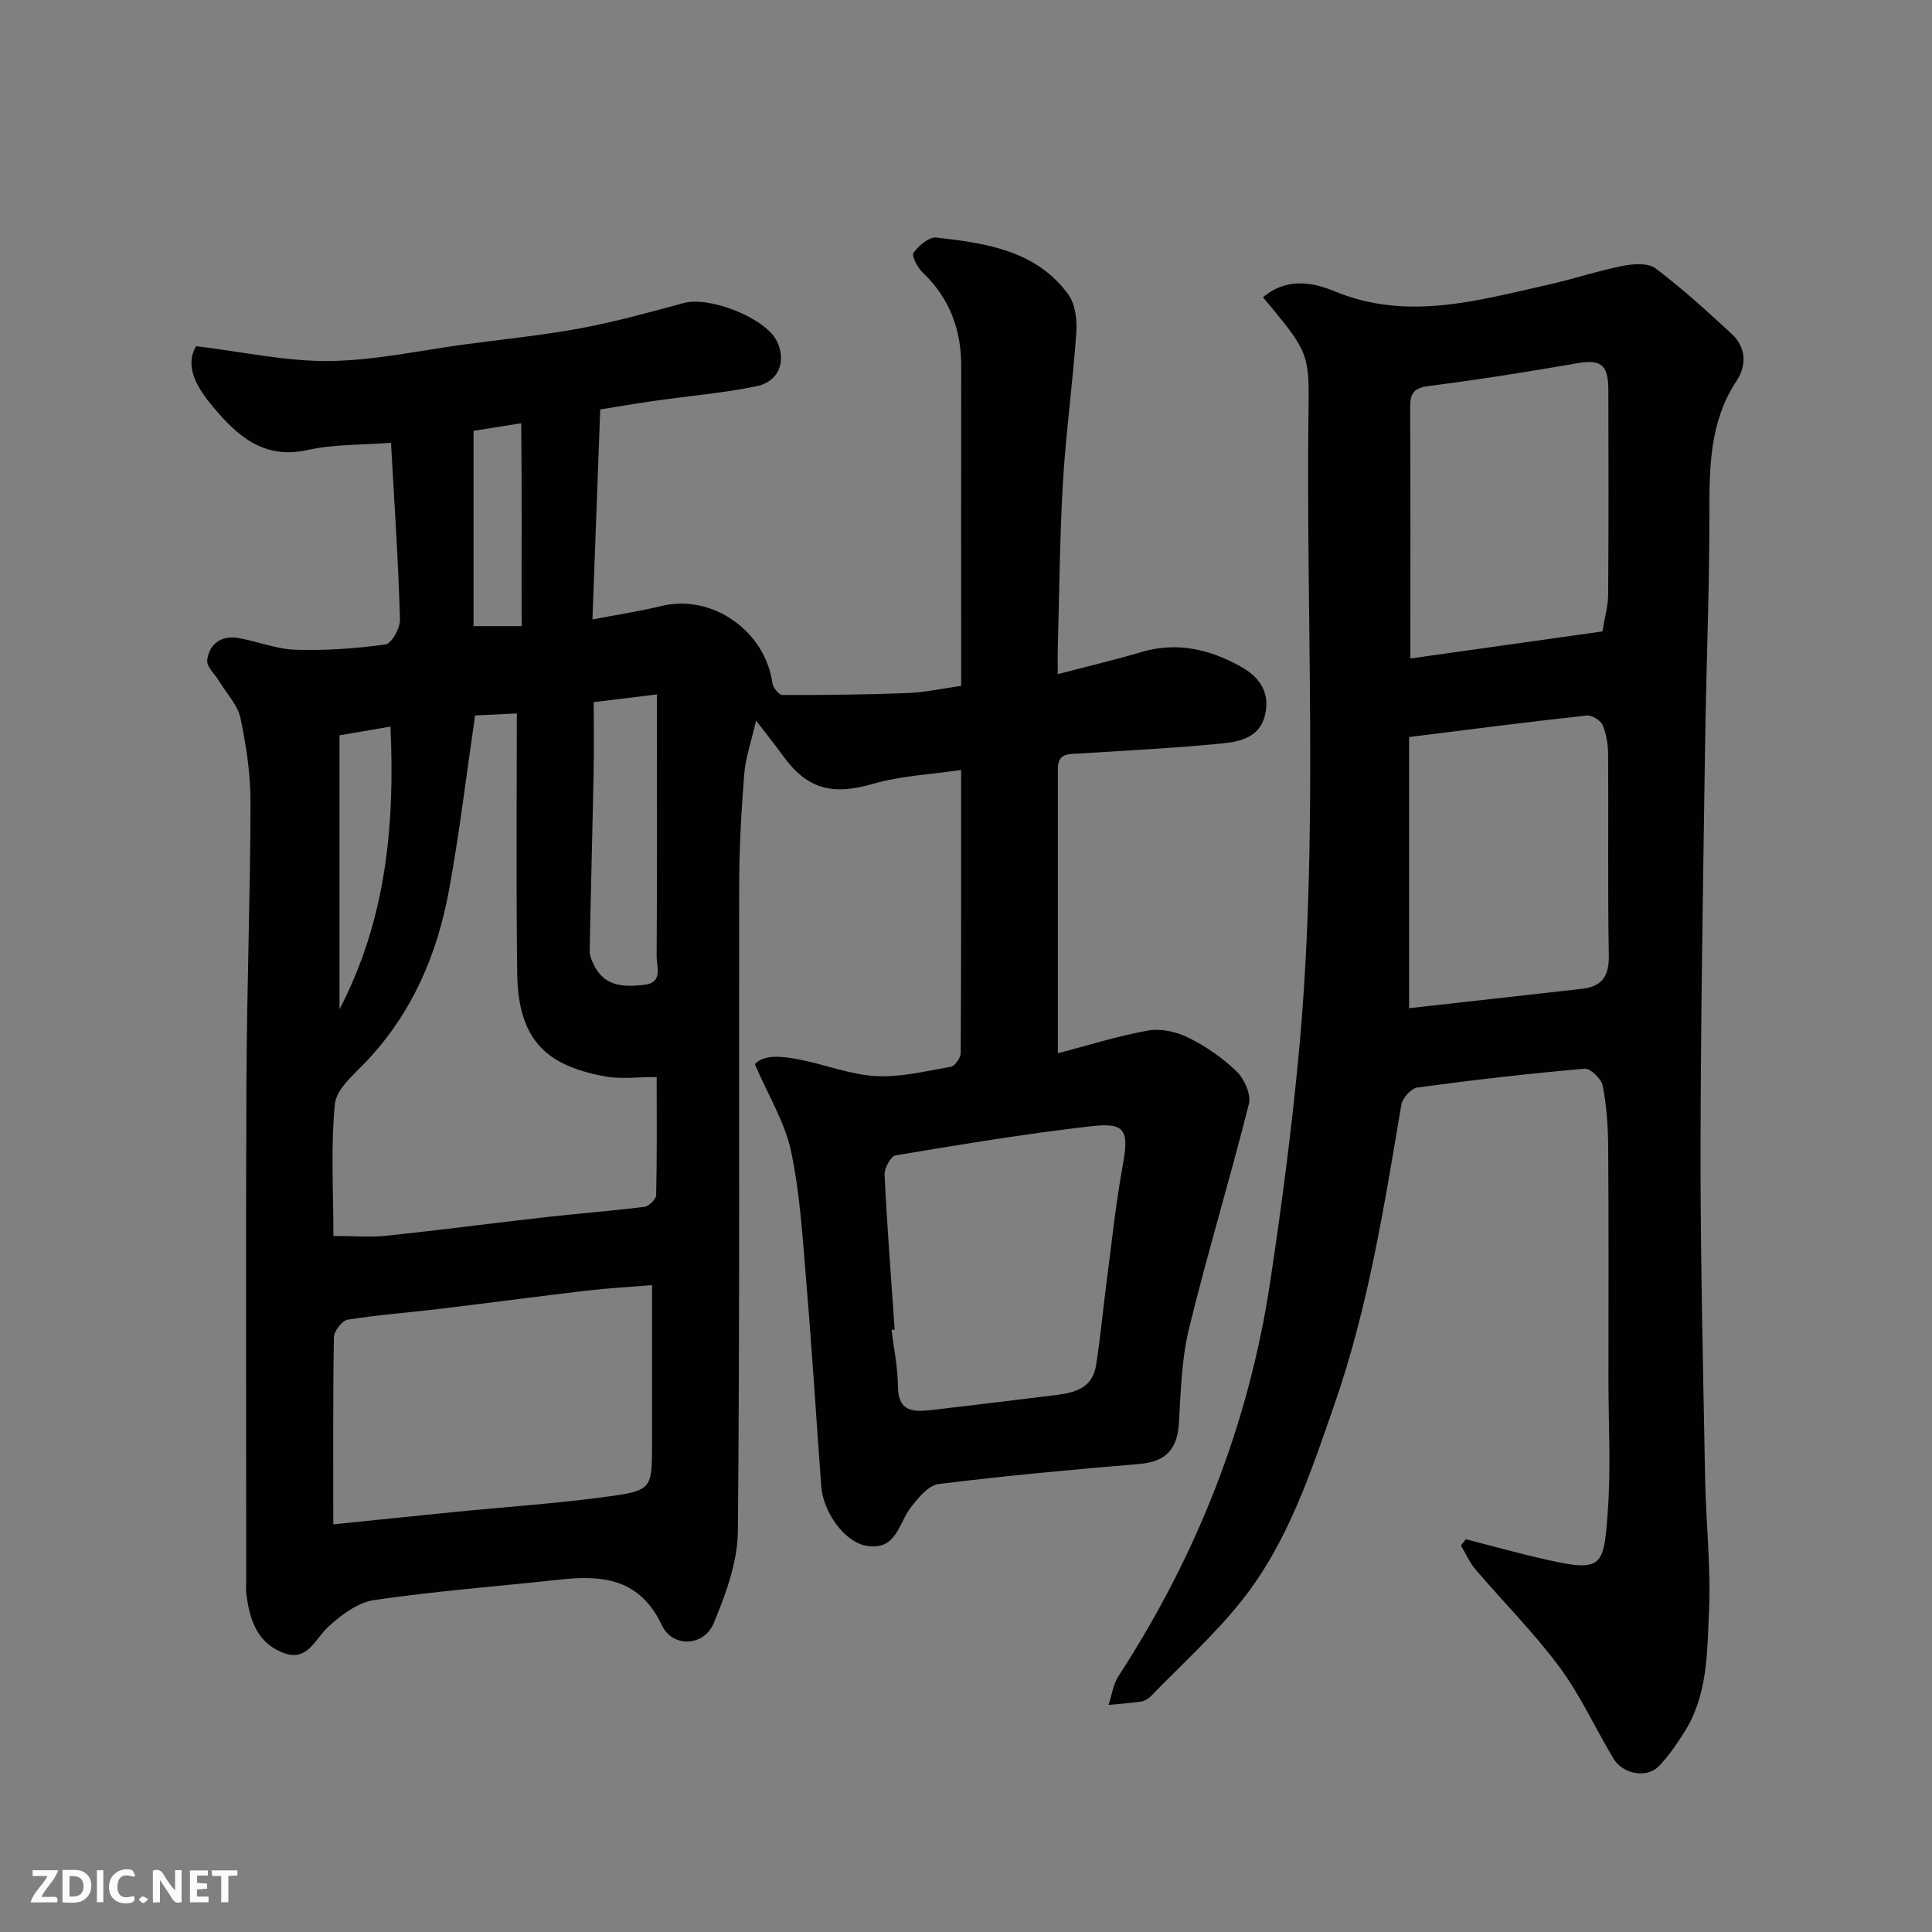 <svg enable-background="new 0 0 400 400" viewBox="0 0 400 400" xmlns="http://www.w3.org/2000/svg"><rect x="0" y="0" width="400" height="400" fill="#808080" stroke="none"/><path d="m80.95 91.67c-6.15.48-11.84.28-17.21 1.49-9.12 2.05-14.58-2.9-19.65-8.95-3.35-3.99-5.94-8.36-3.48-12.54 9.58 1.16 18.58 3.17 27.55 3.07 9.42-.1 18.83-2.2 28.24-3.46 7.95-1.06 15.94-1.86 23.82-3.32 7.18-1.34 14.25-3.29 21.3-5.21 5.43-1.48 16.95 3.06 19.33 7.89 2 4.07.44 8.37-4.19 9.32-7.01 1.44-14.19 2.03-21.28 3.05-4.12.59-8.23 1.3-11.11 1.76-.55 14.9-1.07 28.85-1.61 43.48 4.88-.94 9.66-1.67 14.35-2.8 10.41-2.51 21.4 5.14 22.9 15.97.13.94 1.34 2.46 2.06 2.47 8.66.02 17.32-.07 25.96-.4 3.56-.14 7.09-.93 11.07-1.49 0-2.08 0-3.88 0-5.68 0-20.16-.02-40.33.01-60.49.01-7.6-2.39-14.09-7.98-19.4-1.07-1.02-2.34-3.49-1.9-4.1 1.08-1.48 3.25-3.33 4.76-3.15 10.22 1.18 20.58 2.63 27.27 11.75 1.47 2 1.86 5.29 1.68 7.91-.71 10.31-2.15 20.57-2.76 30.89-.68 11.41-.75 22.86-1.07 34.3-.05 1.6-.01 3.2-.01 5.55 6.24-1.64 11.76-2.93 17.19-4.55 7.38-2.21 14.1-.67 20.63 2.94 4.08 2.26 6.19 5.46 5.07 10.14-1.08 4.52-5.13 5.44-8.77 5.8-9.84.97-19.72 1.48-29.59 2.09-2.24.14-4.51-.12-4.51 3.14.01 19.42 0 38.84 0 58.93 5.87-1.53 12.2-3.54 18.68-4.71 2.66-.48 5.93.27 8.4 1.5 3.61 1.8 7.08 4.2 9.96 7.01 1.58 1.54 3 4.74 2.51 6.69-3.92 15.59-8.61 30.99-12.42 46.61-1.54 6.33-1.68 13.04-2.08 19.59-.33 5.37-2.84 7.89-8.1 8.33-13.91 1.17-27.81 2.45-41.66 4.17-2.09.26-4.18 2.83-5.7 4.78-2.63 3.38-3.02 9.25-9.49 7.94-4.31-.88-8.7-6.86-9.1-12.35-1.02-13.96-1.89-27.94-3.06-41.89-.77-9.15-1.29-18.39-3.17-27.34-1.25-5.98-4.69-11.51-7.51-18.07 1.97-2.13 5.75-1.64 9.37-.93 5.27 1.02 10.43 3.11 15.71 3.39 5.13.28 10.38-1.03 15.53-1.94.84-.15 2.01-1.85 2.01-2.84.12-19.13.09-38.26.09-58.6-6.43.96-12.51 1.22-18.18 2.86-8.43 2.44-13.64 1.22-18.72-5.82-1.59-2.2-3.29-4.31-5.55-7.26-.98 4.27-2.17 7.62-2.45 11.05-.61 7.58-1.03 15.19-1.05 22.79-.09 44.66.15 89.32-.27 133.98-.06 6.39-2.49 13.03-5.01 19.06-2.02 4.84-8.51 5.12-10.73.42-4.47-9.51-12.03-10.43-20.87-9.47-12.89 1.39-25.84 2.38-38.66 4.25-3.42.5-6.9 3.1-9.57 5.57-2.86 2.66-4.3 7.42-9.55 5.26-5.29-2.18-6.72-6.97-7.38-12.09-.13-.98-.02-2-.02-3 0-34.33-.11-68.66.04-102.98.09-19.27.8-38.53.85-57.8.02-5.85-.88-11.78-2.07-17.52-.56-2.69-2.81-5.02-4.31-7.51-.92-1.53-2.76-3.16-2.59-4.54.41-3.3 2.89-5.15 6.33-4.58 4 .66 7.93 2.31 11.92 2.44 6.21.2 12.48-.24 18.63-1.09 1.27-.18 3.09-3.37 3.03-5.12-.33-11.9-1.14-23.75-1.86-36.64zm17.41 56.46c-1.83 12.47-3.24 24.49-5.44 36.37-2.44 13.2-7.62 25.25-17.03 35.21-2.55 2.7-6.24 5.71-6.55 8.86-.89 9-.31 18.14-.31 27.32 4.19 0 7.71.31 11.15-.06 10.91-1.15 21.78-2.59 32.68-3.82 6.85-.77 13.73-1.29 20.56-2.15.93-.12 2.41-1.57 2.43-2.43.19-8.08.11-16.16.11-24.44-4.04 0-7.44.47-10.65-.12-3.57-.66-7.32-1.7-10.35-3.6-6.46-4.06-7.79-11.01-7.88-17.93-.23-17.96-.08-35.93-.08-53.63-3.32.16-6.27.3-8.64.42zm-29.36 167.47c8.97-.91 17.26-1.78 25.55-2.6 10.45-1.04 20.94-1.73 31.34-3.16 9.16-1.26 9.11-1.61 9.11-11.32 0-3.83 0-7.66 0-11.48 0-6.94 0-13.89 0-20.97-4.85.4-9.1.63-13.32 1.12-10.23 1.2-20.44 2.57-30.67 3.8-6.35.76-12.73 1.22-19.04 2.24-1.15.19-2.82 2.36-2.84 3.64-.21 12.46-.13 24.93-.13 38.73zm116.23-40.32c-.21.02-.43.04-.64.06.47 3.91 1.3 7.81 1.32 11.72.02 5.31 3.27 5.29 6.95 4.87 8.13-.94 16.25-1.93 24.37-2.93 4.27-.53 8.82-.9 9.7-6.36.89-5.49 1.37-11.04 2.09-16.56 1.09-8.27 1.94-16.59 3.43-24.79 1.3-7.13.64-8.93-6.33-8.14-13.62 1.54-27.17 3.81-40.7 6.06-.99.17-2.35 2.66-2.28 4.02.52 10.68 1.35 21.36 2.09 32.05zm-62.31-129.91c0 5.08.08 9.88-.02 14.68-.24 12.25-.59 24.51-.81 36.76-.02 1.08.48 2.24 1 3.23 2.26 4.37 6.37 4.31 10.35 3.85 3.9-.44 2.49-3.77 2.51-5.97.11-15.48.06-30.96.06-46.44 0-2.44 0-4.88 0-7.71-4.59.57-8.48 1.04-13.09 1.6zm-42.08 5.06c-3.65.63-7.14 1.23-10.55 1.81v56.71c9.56-18.31 11.51-37.9 10.55-58.52zm17.2-61.23v40.43h9.96c-.05-14.04.08-27.7-.09-42-4.4.69-7.24 1.15-9.87 1.57z" fill="#010103"/><path d="m261.5 61.55c4.8-4.09 10.18-3.16 14.76-1.26 15.02 6.22 29.5 1.96 44.09-1.3 5.24-1.17 10.35-2.89 15.61-3.94 2.2-.44 5.25-.65 6.81.52 5.51 4.15 10.63 8.83 15.71 13.51 3.04 2.81 3.21 6.51 1.05 9.79-5.6 8.49-5.62 17.89-5.62 27.54.01 15.93-.66 31.86-.89 47.79-.4 28.09-.91 56.19-.94 84.28-.02 22.59.54 45.19.95 67.78.17 9.1 1.22 18.23.8 27.29-.39 8.56-.23 17.48-5.18 25.18-1.58 2.46-3.23 4.95-5.27 7-2.47 2.49-7.38 1.59-9.32-1.62-3.78-6.29-6.84-13.09-11.18-18.95-5.28-7.12-11.61-13.45-17.38-20.21-1.24-1.46-2.03-3.3-3.03-4.96.34-.44.68-.87 1.01-1.31 5.6 1.43 11.17 2.99 16.81 4.26 11.55 2.61 11.75 1.33 12.58-9.95.67-9.11.14-18.32.14-27.48 0-16 .07-31.99-.05-47.98-.03-4.26-.33-8.58-1.14-12.75-.27-1.42-2.55-3.63-3.74-3.52-11.57 1.01-23.12 2.34-34.63 3.9-1.28.17-3.09 2.18-3.32 3.57-3.53 20.88-6.8 41.76-13.81 61.93-5 14.39-9.73 28.85-19.34 40.86-5.61 7.02-12.36 13.12-18.64 19.6-.54.56-1.36 1.05-2.11 1.17-2.22.34-4.48.47-6.72.69.68-2.02.97-4.29 2.1-6.02 16.19-24.94 26.91-52.02 31.35-81.43 2.39-15.85 4.48-31.78 5.97-47.74 4.17-44.79 1.36-89.71 2-134.56.14-10.3-.66-11.1-9.43-21.68zm30.24 91.04v56.14c12.04-1.35 23.94-2.66 35.84-4.01 4.11-.47 5.59-2.67 5.51-6.93-.25-13.82-.05-27.64-.14-41.46-.01-2.08-.34-4.3-1.14-6.19-.42-1-2.26-2.12-3.33-2-12.01 1.31-24 2.86-36.74 4.45zm.26-16.26c14.37-2.02 27.09-3.81 39.76-5.6.45-2.78 1.17-5.19 1.19-7.6.11-14.15.08-28.3.04-42.45-.02-5.29-1.61-6.32-6.58-5.45-10.13 1.75-20.28 3.38-30.48 4.67-3.04.38-3.98 1.37-3.97 4.28.08 17.05.04 34.11.04 52.15z" fill="#010103"/><g fill="#fcfafa"><path d="m37.59 393.81c-.92.31-1.52.05-2-.78-.7-1.2-1.52-2.34-2.47-3.78v4.59c-.55.03-.95.05-1.41.07-.03-.37-.06-.64-.06-.91 0-1.91 0-3.81 0-5.7 1.13-.41 1.77-.03 2.29.91.62 1.11 1.38 2.14 2.31 3.19v-4.2h1.35v6.61z"/><path d="m12.94 393.88v-6.75c1.9.19 3.93-.54 5.37 1.29.8 1.01.78 2.88.03 3.97-1.37 1.97-3.4 1.51-5.4 1.49m1.45-1.22c2.04.12 2.92-.58 2.89-2.21-.03-1.51-.98-2.19-2.89-2z"/><path d="m11.81 393.87h-5.49c.68-2.18 2.47-3.48 3.51-5.45h-3.08v-1.21h5.29c-.71 2.13-2.44 3.48-3.47 5.51.86 0 1.63.04 2.39-.01.79-.05 1.14.21.85 1.16"/><path d="m39.33 393.86v-6.61h3.7v1.07h-2.22v1.52c.68.04 1.34.09 2.07.13v1.07c-.72.05-1.38.09-2.1.14v1.48h2.4v1.19h-3.84z"/><path d="m27.71 388.56c-1.15-.3-2.46-.61-3.1.64-.37.73-.41 1.93-.06 2.67.63 1.35 1.99.93 3.17.68.35.94-.01 1.32-.93 1.46-1.62.25-3.05-.27-3.76-1.48-.73-1.24-.6-3.03.31-4.17.88-1.11 2.71-1.7 4-1.16.32.13.44.74.65 1.12-.1.08-.19.16-.28.24"/><path d="m49.15 387.24v1.07c-.59.02-1.17.05-1.87.08v5.44h-1.48v-5.44h-1.85c-.05-.4-.08-.73-.13-1.15z"/><path d="m20.06 387.21h1.33v6.62h-1.33z"/><path d="m30.68 393.25c-.49.38-.8.79-1.05.76-.32-.05-.6-.45-.9-.7.26-.24.51-.64.8-.67.29-.04.62.3 1.15.61"/></g></svg>